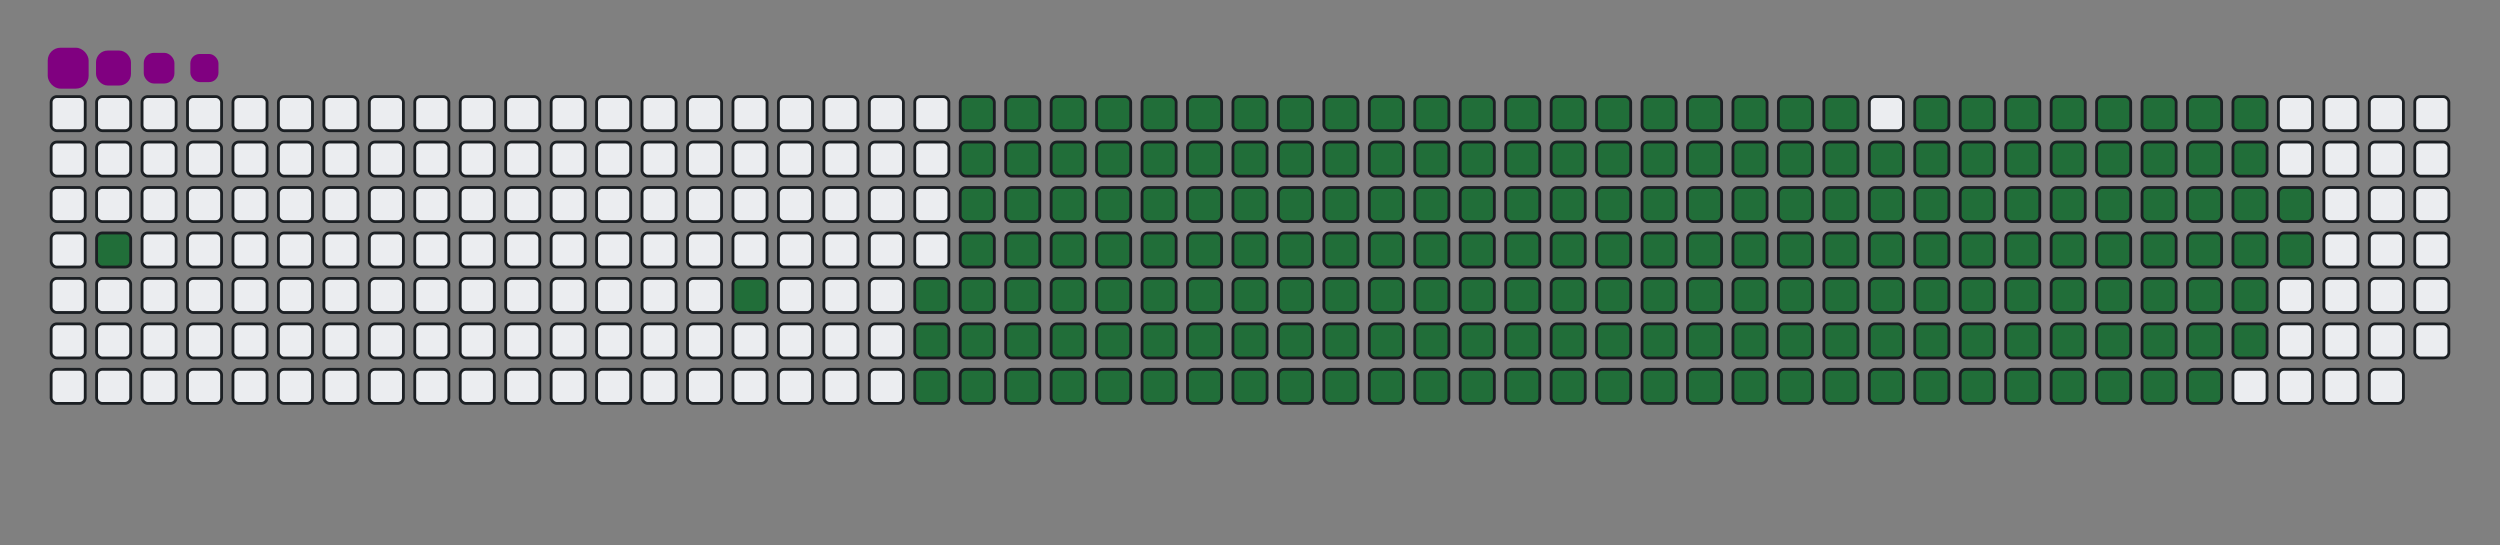 <svg viewBox="-16 -32 880 192" width="880" height="192" xmlns="http://www.w3.org/2000/svg"><rect x="-16" y="-32" width="880" height="192" fill="#808080" stroke="none"/><desc>Generated with https://github.com/Platane/snk</desc><style>@keyframes c0{1.77%{fill:#216e39}1.79%,to{fill:#ebedf0}}@keyframes c1{7.11%{fill:#216e39}7.13%,to{fill:#ebedf0}}@keyframes c2{8.53%{fill:#216e39}8.55%,to{fill:#ebedf0}}@keyframes c3{59.42%{fill:#216e39}59.44%,to{fill:#ebedf0}}@keyframes c4{59.78%{fill:#216e39}59.8%,to{fill:#ebedf0}}@keyframes c5{36.64%{fill:#216e39}36.66%,to{fill:#ebedf0}}@keyframes c6{37%{fill:#216e39}37.02%,to{fill:#ebedf0}}@keyframes c7{79.35%{fill:#216e39}79.37%,to{fill:#ebedf0}}@keyframes c8{79.71%{fill:#216e39}79.73%,to{fill:#ebedf0}}@keyframes c9{8.89%{fill:#216e39}8.91%,to{fill:#ebedf0}}@keyframes ca{59.06%{fill:#216e39}59.08%,to{fill:#ebedf0}}@keyframes cb{60.13%{fill:#216e39}60.15%,to{fill:#ebedf0}}@keyframes cc{36.29%{fill:#216e39}36.31%,to{fill:#ebedf0}}@keyframes cd{37.36%{fill:#216e39}37.38%,to{fill:#ebedf0}}@keyframes ce{78.99%{fill:#216e39}79.01%,to{fill:#ebedf0}}@keyframes cf{80.06%{fill:#216e39}80.08%,to{fill:#ebedf0}}@keyframes cg{9.24%{fill:#216e39}9.26%,to{fill:#ebedf0}}@keyframes ch{58.71%{fill:#216e39}58.73%,to{fill:#ebedf0}}@keyframes ci{60.49%{fill:#216e39}60.51%,to{fill:#ebedf0}}@keyframes cj{35.93%{fill:#216e39}35.95%,to{fill:#ebedf0}}@keyframes ck{37.71%{fill:#216e39}37.73%,to{fill:#ebedf0}}@keyframes cl{78.64%{fill:#216e39}78.66%,to{fill:#ebedf0}}@keyframes cm{80.42%{fill:#216e39}80.44%,to{fill:#ebedf0}}@keyframes cn{9.6%{fill:#216e39}9.62%,to{fill:#ebedf0}}@keyframes co{58.35%{fill:#216e39}58.37%,to{fill:#ebedf0}}@keyframes cp{60.84%{fill:#216e39}60.86%,to{fill:#ebedf0}}@keyframes cq{35.58%{fill:#216e39}35.6%,to{fill:#ebedf0}}@keyframes cr{38.07%{fill:#216e39}38.09%,to{fill:#ebedf0}}@keyframes cs{78.28%{fill:#216e39}78.3%,to{fill:#ebedf0}}@keyframes ct{80.77%{fill:#216e39}80.79%,to{fill:#ebedf0}}@keyframes cu{9.95%{fill:#216e39}9.97%,to{fill:#ebedf0}}@keyframes cv{58%{fill:#216e39}58.02%,to{fill:#ebedf0}}@keyframes cw{61.2%{fill:#216e39}61.22%,to{fill:#ebedf0}}@keyframes cx{35.22%{fill:#216e39}35.24%,to{fill:#ebedf0}}@keyframes cy{38.42%{fill:#216e39}38.44%,to{fill:#ebedf0}}@keyframes cz{77.93%{fill:#216e39}77.95%,to{fill:#ebedf0}}@keyframes c10{81.13%{fill:#216e39}81.15%,to{fill:#ebedf0}}@keyframes c11{10.31%{fill:#216e39}10.33%,to{fill:#ebedf0}}@keyframes c12{57.64%{fill:#216e39}57.66%,to{fill:#ebedf0}}@keyframes c13{61.56%{fill:#216e39}61.58%,to{fill:#ebedf0}}@keyframes c14{34.87%{fill:#216e39}34.89%,to{fill:#ebedf0}}@keyframes c15{38.78%{fill:#216e39}38.8%,to{fill:#ebedf0}}@keyframes c16{77.57%{fill:#216e39}77.59%,to{fill:#ebedf0}}@keyframes c17{81.48%{fill:#216e39}81.5%,to{fill:#ebedf0}}@keyframes c18{10.67%{fill:#216e39}10.69%,to{fill:#ebedf0}}@keyframes c19{57.29%{fill:#216e39}57.31%,to{fill:#ebedf0}}@keyframes c1a{61.91%{fill:#216e39}61.93%,to{fill:#ebedf0}}@keyframes c1b{34.51%{fill:#216e39}34.53%,to{fill:#ebedf0}}@keyframes c1c{39.14%{fill:#216e39}39.16%,to{fill:#ebedf0}}@keyframes c1d{77.21%{fill:#216e39}77.23%,to{fill:#ebedf0}}@keyframes c1e{81.84%{fill:#216e39}81.86%,to{fill:#ebedf0}}@keyframes c1f{11.02%{fill:#216e39}11.04%,to{fill:#ebedf0}}@keyframes c1g{56.93%{fill:#216e39}56.95%,to{fill:#ebedf0}}@keyframes c1h{62.27%{fill:#216e39}62.29%,to{fill:#ebedf0}}@keyframes c1i{34.15%{fill:#216e39}34.17%,to{fill:#ebedf0}}@keyframes c1j{39.49%{fill:#216e39}39.51%,to{fill:#ebedf0}}@keyframes c1k{76.86%{fill:#216e39}76.88%,to{fill:#ebedf0}}@keyframes c1l{82.2%{fill:#216e39}82.22%,to{fill:#ebedf0}}@keyframes c1m{11.38%{fill:#216e39}11.4%,to{fill:#ebedf0}}@keyframes c1n{56.57%{fill:#216e39}56.59%,to{fill:#ebedf0}}@keyframes c1o{62.62%{fill:#216e39}62.64%,to{fill:#ebedf0}}@keyframes c1p{33.8%{fill:#216e39}33.82%,to{fill:#ebedf0}}@keyframes c1q{39.85%{fill:#216e39}39.87%,to{fill:#ebedf0}}@keyframes c1r{76.5%{fill:#216e39}76.52%,to{fill:#ebedf0}}@keyframes c1s{82.55%{fill:#216e39}82.57%,to{fill:#ebedf0}}@keyframes c1t{11.73%{fill:#216e39}11.75%,to{fill:#ebedf0}}@keyframes c1u{56.22%{fill:#216e39}56.24%,to{fill:#ebedf0}}@keyframes c1v{62.98%{fill:#216e39}63%,to{fill:#ebedf0}}@keyframes c1w{33.44%{fill:#216e39}33.46%,to{fill:#ebedf0}}@keyframes c1x{40.2%{fill:#216e39}40.22%,to{fill:#ebedf0}}@keyframes c1y{76.15%{fill:#216e39}76.17%,to{fill:#ebedf0}}@keyframes c1z{82.91%{fill:#216e39}82.93%,to{fill:#ebedf0}}@keyframes c20{12.09%{fill:#216e39}12.11%,to{fill:#ebedf0}}@keyframes c21{55.86%{fill:#216e39}55.88%,to{fill:#ebedf0}}@keyframes c22{63.34%{fill:#216e39}63.36%,to{fill:#ebedf0}}@keyframes c23{33.09%{fill:#216e39}33.11%,to{fill:#ebedf0}}@keyframes c24{40.56%{fill:#216e39}40.58%,to{fill:#ebedf0}}@keyframes c25{75.79%{fill:#216e39}75.81%,to{fill:#ebedf0}}@keyframes c26{83.26%{fill:#216e39}83.28%,to{fill:#ebedf0}}@keyframes c27{12.45%{fill:#216e39}12.47%,to{fill:#ebedf0}}@keyframes c28{55.51%{fill:#216e39}55.53%,to{fill:#ebedf0}}@keyframes c29{63.69%{fill:#216e39}63.71%,to{fill:#ebedf0}}@keyframes c2a{32.73%{fill:#216e39}32.75%,to{fill:#ebedf0}}@keyframes c2b{40.92%{fill:#216e39}40.94%,to{fill:#ebedf0}}@keyframes c2c{75.43%{fill:#216e39}75.45%,to{fill:#ebedf0}}@keyframes c2d{83.62%{fill:#216e39}83.64%,to{fill:#ebedf0}}@keyframes c2e{12.8%{fill:#216e39}12.82%,to{fill:#ebedf0}}@keyframes c2f{55.15%{fill:#216e39}55.17%,to{fill:#ebedf0}}@keyframes c2g{64.05%{fill:#216e39}64.07%,to{fill:#ebedf0}}@keyframes c2h{32.37%{fill:#216e39}32.39%,to{fill:#ebedf0}}@keyframes c2i{41.27%{fill:#216e39}41.29%,to{fill:#ebedf0}}@keyframes c2j{75.08%{fill:#216e39}75.1%,to{fill:#ebedf0}}@keyframes c2k{83.98%{fill:#216e39}84%,to{fill:#ebedf0}}@keyframes c2l{13.16%{fill:#216e39}13.18%,to{fill:#ebedf0}}@keyframes c2m{54.79%{fill:#216e39}54.81%,to{fill:#ebedf0}}@keyframes c2n{64.4%{fill:#216e39}64.42%,to{fill:#ebedf0}}@keyframes c2o{32.02%{fill:#216e39}32.04%,to{fill:#ebedf0}}@keyframes c2p{41.63%{fill:#216e39}41.65%,to{fill:#ebedf0}}@keyframes c2q{74.72%{fill:#216e39}74.74%,to{fill:#ebedf0}}@keyframes c2r{84.33%{fill:#216e39}84.35%,to{fill:#ebedf0}}@keyframes c2s{13.51%{fill:#216e39}13.53%,to{fill:#ebedf0}}@keyframes c2t{54.44%{fill:#216e39}54.46%,to{fill:#ebedf0}}@keyframes c2u{64.76%{fill:#216e39}64.78%,to{fill:#ebedf0}}@keyframes c2v{31.66%{fill:#216e39}31.68%,to{fill:#ebedf0}}@keyframes c2w{41.98%{fill:#216e39}42%,to{fill:#ebedf0}}@keyframes c2x{74.37%{fill:#216e39}74.39%,to{fill:#ebedf0}}@keyframes c2y{84.69%{fill:#216e39}84.71%,to{fill:#ebedf0}}@keyframes c2z{13.87%{fill:#216e39}13.89%,to{fill:#ebedf0}}@keyframes c30{54.08%{fill:#216e39}54.1%,to{fill:#ebedf0}}@keyframes c31{65.11%{fill:#216e39}65.13%,to{fill:#ebedf0}}@keyframes c32{31.31%{fill:#216e39}31.33%,to{fill:#ebedf0}}@keyframes c33{42.34%{fill:#216e39}42.36%,to{fill:#ebedf0}}@keyframes c34{74.01%{fill:#216e39}74.03%,to{fill:#ebedf0}}@keyframes c35{85.04%{fill:#216e39}85.06%,to{fill:#ebedf0}}@keyframes c36{14.22%{fill:#216e39}14.24%,to{fill:#ebedf0}}@keyframes c37{53.73%{fill:#216e39}53.75%,to{fill:#ebedf0}}@keyframes c38{65.47%{fill:#216e39}65.49%,to{fill:#ebedf0}}@keyframes c39{30.95%{fill:#216e39}30.97%,to{fill:#ebedf0}}@keyframes c3a{42.69%{fill:#216e39}42.71%,to{fill:#ebedf0}}@keyframes c3b{73.66%{fill:#216e39}73.68%,to{fill:#ebedf0}}@keyframes c3c{85.4%{fill:#216e39}85.42%,to{fill:#ebedf0}}@keyframes c3d{14.58%{fill:#216e39}14.6%,to{fill:#ebedf0}}@keyframes c3e{53.37%{fill:#216e39}53.39%,to{fill:#ebedf0}}@keyframes c3f{65.83%{fill:#216e39}65.85%,to{fill:#ebedf0}}@keyframes c3g{30.59%{fill:#216e39}30.61%,to{fill:#ebedf0}}@keyframes c3h{43.05%{fill:#216e39}43.07%,to{fill:#ebedf0}}@keyframes c3i{73.3%{fill:#216e39}73.32%,to{fill:#ebedf0}}@keyframes c3j{72.94%{fill:#216e39}72.96%,to{fill:#ebedf0}}@keyframes c3k{14.94%{fill:#216e39}14.96%,to{fill:#ebedf0}}@keyframes c3l{53.01%{fill:#216e39}53.03%,to{fill:#ebedf0}}@keyframes c3m{66.18%{fill:#216e39}66.2%,to{fill:#ebedf0}}@keyframes c3n{30.24%{fill:#216e39}30.26%,to{fill:#ebedf0}}@keyframes c3o{43.41%{fill:#216e39}43.43%,to{fill:#ebedf0}}@keyframes c3p{43.76%{fill:#216e39}43.78%,to{fill:#ebedf0}}@keyframes c3q{72.59%{fill:#216e39}72.61%,to{fill:#ebedf0}}@keyframes c3r{15.29%{fill:#216e39}15.31%,to{fill:#ebedf0}}@keyframes c3s{52.66%{fill:#216e39}52.68%,to{fill:#ebedf0}}@keyframes c3t{66.54%{fill:#216e39}66.56%,to{fill:#ebedf0}}@keyframes c3u{29.88%{fill:#216e39}29.9%,to{fill:#ebedf0}}@keyframes c3v{29.53%{fill:#216e39}29.55%,to{fill:#ebedf0}}@keyframes c3w{44.12%{fill:#216e39}44.14%,to{fill:#ebedf0}}@keyframes c3x{44.47%{fill:#216e39}44.49%,to{fill:#ebedf0}}@keyframes c3y{15.65%{fill:#216e39}15.67%,to{fill:#ebedf0}}@keyframes c3z{52.3%{fill:#216e39}52.32%,to{fill:#ebedf0}}@keyframes c40{66.89%{fill:#216e39}66.91%,to{fill:#ebedf0}}@keyframes c41{29.17%{fill:#216e39}29.19%,to{fill:#ebedf0}}@keyframes c42{28.82%{fill:#216e39}28.84%,to{fill:#ebedf0}}@keyframes c43{44.83%{fill:#216e39}44.85%,to{fill:#ebedf0}}@keyframes c44{16%{fill:#216e39}16.02%,to{fill:#ebedf0}}@keyframes c45{51.95%{fill:#216e39}51.97%,to{fill:#ebedf0}}@keyframes c46{67.25%{fill:#216e39}67.27%,to{fill:#ebedf0}}@keyframes c47{23.48%{fill:#216e39}23.5%,to{fill:#ebedf0}}@keyframes c48{23.83%{fill:#216e39}23.85%,to{fill:#ebedf0}}@keyframes c49{28.46%{fill:#216e39}28.48%,to{fill:#ebedf0}}@keyframes c4a{45.19%{fill:#216e39}45.21%,to{fill:#ebedf0}}@keyframes c4b{16.36%{fill:#216e39}16.38%,to{fill:#ebedf0}}@keyframes c4c{51.59%{fill:#216e39}51.61%,to{fill:#ebedf0}}@keyframes c4d{67.61%{fill:#216e39}67.63%,to{fill:#ebedf0}}@keyframes c4e{23.12%{fill:#216e39}23.14%,to{fill:#ebedf0}}@keyframes c4f{24.19%{fill:#216e39}24.21%,to{fill:#ebedf0}}@keyframes c4g{28.1%{fill:#216e39}28.12%,to{fill:#ebedf0}}@keyframes c4h{45.54%{fill:#216e39}45.56%,to{fill:#ebedf0}}@keyframes c4i{16.72%{fill:#216e39}16.74%,to{fill:#ebedf0}}@keyframes c4j{51.24%{fill:#216e39}51.26%,to{fill:#ebedf0}}@keyframes c4k{67.96%{fill:#216e39}67.98%,to{fill:#ebedf0}}@keyframes c4l{22.77%{fill:#216e39}22.79%,to{fill:#ebedf0}}@keyframes c4m{24.55%{fill:#216e39}24.57%,to{fill:#ebedf0}}@keyframes c4n{27.75%{fill:#216e39}27.77%,to{fill:#ebedf0}}@keyframes c4o{45.9%{fill:#216e39}45.92%,to{fill:#ebedf0}}@keyframes c4p{17.07%{fill:#216e39}17.09%,to{fill:#ebedf0}}@keyframes c4q{50.88%{fill:#216e39}50.9%,to{fill:#ebedf0}}@keyframes c4r{68.32%{fill:#216e39}68.34%,to{fill:#ebedf0}}@keyframes c4s{22.41%{fill:#216e39}22.43%,to{fill:#ebedf0}}@keyframes c4t{24.9%{fill:#216e39}24.92%,to{fill:#ebedf0}}@keyframes c4u{27.39%{fill:#216e39}27.41%,to{fill:#ebedf0}}@keyframes c4v{46.25%{fill:#216e39}46.27%,to{fill:#ebedf0}}@keyframes c4w{17.43%{fill:#216e39}17.45%,to{fill:#ebedf0}}@keyframes c4x{50.52%{fill:#216e39}50.54%,to{fill:#ebedf0}}@keyframes c4y{68.67%{fill:#216e39}68.69%,to{fill:#ebedf0}}@keyframes c4z{22.05%{fill:#216e39}22.07%,to{fill:#ebedf0}}@keyframes c50{25.26%{fill:#216e39}25.28%,to{fill:#ebedf0}}@keyframes c51{27.04%{fill:#216e39}27.06%,to{fill:#ebedf0}}@keyframes c52{46.61%{fill:#216e39}46.63%,to{fill:#ebedf0}}@keyframes c53{17.78%{fill:#216e39}17.8%,to{fill:#ebedf0}}@keyframes c54{50.17%{fill:#216e39}50.19%,to{fill:#ebedf0}}@keyframes c55{69.03%{fill:#216e39}69.05%,to{fill:#ebedf0}}@keyframes c56{21.7%{fill:#216e39}21.72%,to{fill:#ebedf0}}@keyframes c57{25.61%{fill:#216e39}25.63%,to{fill:#ebedf0}}@keyframes c58{26.68%{fill:#216e39}26.7%,to{fill:#ebedf0}}@keyframes c59{46.97%{fill:#216e39}46.99%,to{fill:#ebedf0}}@keyframes c5a{18.14%{fill:#216e39}18.16%,to{fill:#ebedf0}}@keyframes c5b{49.81%{fill:#216e39}49.83%,to{fill:#ebedf0}}@keyframes c5c{49.46%{fill:#216e39}49.48%,to{fill:#ebedf0}}@keyframes c5d{21.34%{fill:#216e39}21.36%,to{fill:#ebedf0}}@keyframes c5e{25.97%{fill:#216e39}25.99%,to{fill:#ebedf0}}@keyframes c5f{26.32%{fill:#216e39}26.34%,to{fill:#ebedf0}}@keyframes c5g{47.32%{fill:#216e39}47.34%,to{fill:#ebedf0}}@keyframes c5h{18.5%{fill:#216e39}18.52%,to{fill:#ebedf0}}@keyframes c5i{48.03%{fill:#216e39}48.05%,to{fill:#ebedf0}}@keyframes c5j{49.1%{fill:#216e39}49.12%,to{fill:#ebedf0}}@keyframes c5k{20.99%{fill:#216e39}21.01%,to{fill:#ebedf0}}@keyframes c5l{20.63%{fill:#216e39}20.65%,to{fill:#ebedf0}}@keyframes c5m{20.27%{fill:#216e39}20.29%,to{fill:#ebedf0}}@keyframes c5n{19.21%{fill:#216e39}19.23%,to{fill:#ebedf0}}@keyframes c5o{18.85%{fill:#216e39}18.87%,to{fill:#ebedf0}}@keyframes c5p{48.39%{fill:#216e39}48.41%,to{fill:#ebedf0}}@keyframes c5q{19.92%{fill:#216e39}19.94%,to{fill:#ebedf0}}@keyframes c5r{19.56%{fill:#216e39}19.58%,to{fill:#ebedf0}}@keyframes u0{1.77%,1.79%,7.11%{transform:scale(0,1)}7.13%,8.53%,8.55%,8.89%{transform:scale(.01,1)}8.91%,9.24%,9.26%,9.6%{transform:scale(.02,1)}10.31%,9.62%,9.95%,9.97%{transform:scale(.03,1)}10.33%,10.67%,10.69%,11.02%{transform:scale(.04,1)}11.04%,11.38%,11.4%,11.73%{transform:scale(.05,1)}11.75%,12.09%,12.11%,12.45%{transform:scale(.06,1)}12.47%,12.8%,12.82%,13.16%{transform:scale(.07,1)}13.18%,13.51%,13.53%,13.87%{transform:scale(.08,1)}13.89%,14.22%,14.24%,14.58%{transform:scale(.09,1)}14.6%,14.94%,14.96%,15.29%{transform:scale(.1,1)}15.31%,15.65%,15.67%,16%{transform:scale(.11,1)}16.02%,16.36%,16.38%,16.72%{transform:scale(.12,1)}16.74%,17.07%,17.09%,17.43%,17.45%,17.78%{transform:scale(.13,1)}17.8%,18.14%,18.16%,18.5%{transform:scale(.14,1)}18.52%,18.85%,18.87%,19.21%{transform:scale(.15,1)}19.23%,19.56%,19.58%,19.92%{transform:scale(.16,1)}19.94%,20.27%,20.29%,20.63%{transform:scale(.17,1)}20.65%,20.99%,21.01%,21.34%{transform:scale(.18,1)}21.36%,21.7%,21.72%,22.05%{transform:scale(.19,1)}22.07%,22.41%,22.43%,22.77%{transform:scale(.2,1)}22.79%,23.12%,23.14%,23.48%{transform:scale(.21,1)}23.5%,23.83%,23.85%,24.19%{transform:scale(.22,1)}24.21%,24.55%,24.57%,24.9%{transform:scale(.23,1)}24.92%,25.26%,25.28%,25.61%{transform:scale(.24,1)}25.63%,25.97%,25.99%,26.32%,26.34%,26.68%{transform:scale(.25,1)}26.7%,27.04%,27.06%,27.39%{transform:scale(.26,1)}27.41%,27.75%,27.77%,28.1%{transform:scale(.27,1)}28.12%,28.46%,28.48%,28.82%{transform:scale(.28,1)}28.84%,29.17%,29.19%,29.53%{transform:scale(.29,1)}29.55%,29.88%,29.9%,30.24%{transform:scale(.3,1)}30.26%,30.59%,30.61%,30.95%{transform:scale(.31,1)}30.97%,31.31%,31.33%,31.66%{transform:scale(.32,1)}31.68%,32.02%,32.04%,32.37%{transform:scale(.33,1)}32.39%,32.73%,32.75%,33.09%{transform:scale(.34,1)}33.11%,33.44%,33.46%,33.8%{transform:scale(.35,1)}33.82%,34.15%,34.17%,34.51%{transform:scale(.36,1)}34.53%,34.87%,34.89%,35.22%{transform:scale(.37,1)}35.24%,35.58%,35.6%,35.93%,35.95%,36.29%{transform:scale(.38,1)}36.31%,36.64%,36.66%,37%{transform:scale(.39,1)}37.02%,37.36%,37.38%,37.71%{transform:scale(.4,1)}37.73%,38.07%,38.09%,38.42%{transform:scale(.41,1)}38.44%,38.78%,38.8%,39.14%{transform:scale(.42,1)}39.16%,39.49%,39.51%,39.85%{transform:scale(.43,1)}39.87%,40.2%,40.22%,40.56%{transform:scale(.44,1)}40.58%,40.92%,40.94%,41.27%{transform:scale(.45,1)}41.29%,41.63%,41.65%,41.98%{transform:scale(.46,1)}42%,42.34%,42.36%,42.69%{transform:scale(.47,1)}42.71%,43.05%,43.07%,43.41%{transform:scale(.48,1)}43.43%,43.76%,43.78%,44.12%{transform:scale(.49,1)}44.14%,44.47%,44.49%,44.83%,44.85%,45.19%{transform:scale(.5,1)}45.21%,45.54%,45.56%,45.9%{transform:scale(.51,1)}45.92%,46.25%,46.27%,46.61%{transform:scale(.52,1)}46.63%,46.97%,46.99%,47.32%{transform:scale(.53,1)}47.34%,48.03%,48.05%,48.39%{transform:scale(.54,1)}48.41%,49.1%,49.12%,49.46%{transform:scale(.55,1)}49.48%,49.81%,49.83%,50.17%{transform:scale(.56,1)}50.19%,50.52%,50.54%,50.88%{transform:scale(.57,1)}50.9%,51.24%,51.26%,51.59%{transform:scale(.58,1)}51.61%,51.95%,51.97%,52.3%{transform:scale(.59,1)}52.32%,52.66%,52.68%,53.01%{transform:scale(.6,1)}53.03%,53.37%,53.39%,53.73%{transform:scale(.61,1)}53.75%,54.08%,54.1%,54.44%{transform:scale(.62,1)}54.46%,54.79%,54.81%,55.15%,55.17%,55.51%{transform:scale(.63,1)}55.53%,55.86%,55.88%,56.22%{transform:scale(.64,1)}56.24%,56.57%,56.59%,56.93%{transform:scale(.65,1)}56.95%,57.29%,57.31%,57.64%{transform:scale(.66,1)}57.66%,58%,58.02%,58.35%{transform:scale(.67,1)}58.37%,58.71%,58.73%,59.06%{transform:scale(.68,1)}59.08%,59.42%,59.44%,59.78%{transform:scale(.69,1)}59.8%,60.13%,60.15%,60.49%{transform:scale(.7,1)}60.51%,60.84%,60.86%,61.2%{transform:scale(.71,1)}61.22%,61.56%,61.58%,61.91%{transform:scale(.72,1)}61.93%,62.27%,62.29%,62.62%{transform:scale(.73,1)}62.64%,62.98%,63%,63.34%{transform:scale(.74,1)}63.36%,63.69%,63.71%,64.05%,64.07%,64.4%{transform:scale(.75,1)}64.42%,64.76%,64.78%,65.11%{transform:scale(.76,1)}65.13%,65.47%,65.49%,65.83%{transform:scale(.77,1)}65.85%,66.18%,66.2%,66.54%{transform:scale(.78,1)}66.56%,66.89%,66.91%,67.25%{transform:scale(.79,1)}67.27%,67.61%,67.63%,67.96%{transform:scale(.8,1)}67.98%,68.32%,68.34%,68.67%{transform:scale(.81,1)}68.69%,69.03%,69.05%,72.59%{transform:scale(.82,1)}72.61%,72.94%,72.96%,73.3%{transform:scale(.83,1)}73.32%,73.66%,73.68%,74.01%{transform:scale(.84,1)}74.03%,74.37%,74.39%,74.72%{transform:scale(.85,1)}74.74%,75.08%,75.1%,75.43%{transform:scale(.86,1)}75.45%,75.79%,75.81%,76.15%{transform:scale(.87,1)}76.17%,76.5%,76.52%,76.86%,76.88%,77.21%{transform:scale(.88,1)}77.23%,77.57%,77.59%,77.93%{transform:scale(.89,1)}77.95%,78.28%,78.3%,78.64%{transform:scale(.9,1)}78.66%,78.99%,79.01%,79.35%{transform:scale(.91,1)}79.37%,79.71%,79.73%,80.06%{transform:scale(.92,1)}80.08%,80.42%,80.44%,80.77%{transform:scale(.93,1)}80.79%,81.13%,81.15%,81.48%{transform:scale(.94,1)}81.5%,81.84%,81.86%,82.2%{transform:scale(.95,1)}82.22%,82.55%,82.57%,82.91%{transform:scale(.96,1)}82.93%,83.26%,83.28%,83.62%{transform:scale(.97,1)}83.64%,83.98%,84%,84.33%{transform:scale(.98,1)}84.35%,84.69%,84.71%,85.04%{transform:scale(.99,1)}85.06%,85.4%,85.42%,to{transform:scale(1,1)}}@keyframes s0{0%,99.64%{transform:translate(0,-16px)}.36%{transform:translate(0,0)}.71%{transform:translate(16px,0)}1.78%{transform:translate(16px,48px)}6.76%{transform:translate(240px,48px)}7.12%{transform:translate(240px,64px)}18.86%{transform:translate(768px,64px)}19.22%{transform:translate(768px,48px)}19.57%{transform:translate(784px,48px)}19.93%{transform:translate(784px,32px)}20.28%{transform:translate(768px,32px)}21%{transform:translate(768px,0)}23.49%{transform:translate(656px,0)}23.84%{transform:translate(656px,16px)}25.98%{transform:translate(752px,16px)}26.33%{transform:translate(752px,32px)}28.83%{transform:translate(640px,32px)}29.18%{transform:translate(640px,16px)}29.54%{transform:translate(624px,16px)}29.89%{transform:translate(624px,0)}36.65%{transform:translate(320px,0)}37.01%{transform:translate(320px,16px)}43.42%{transform:translate(608px,16px)}43.77%{transform:translate(608px,32px)}44.13%{transform:translate(624px,32px)}44.48%{transform:translate(624px,48px)}47.33%{transform:translate(752px,48px)}48.04%{transform:translate(752px,80px)}48.4%{transform:translate(768px,80px)}48.75%{transform:translate(768px,96px)}49.47%{transform:translate(736px,96px)}49.82%{transform:translate(736px,80px)}59.43%{transform:translate(304px,80px)}59.79%{transform:translate(304px,96px)}69.04%{transform:translate(720px,96px)}70.11%{transform:translate(720px,48px)}72.95%{transform:translate(592px,48px)}73.31%{transform:translate(592px,32px)}79.36%{transform:translate(320px,32px)}79.72%{transform:translate(320px,48px)}85.41%{transform:translate(576px,48px)}85.77%{transform:translate(576px,32px)}97.15%{transform:translate(64px,32px)}97.51%{transform:translate(64px,16px)}97.86%{transform:translate(48px,16px)}98.58%{transform:translate(48px,-16px)}}@keyframes s1{0%,99.64%{transform:translate(16px,-16px)}.36%{transform:translate(0,-16px)}.71%{transform:translate(0,0)}1.07%{transform:translate(16px,0)}2.14%{transform:translate(16px,48px)}7.12%{transform:translate(240px,48px)}7.47%{transform:translate(240px,64px)}19.22%{transform:translate(768px,64px)}19.57%{transform:translate(768px,48px)}19.93%{transform:translate(784px,48px)}20.28%{transform:translate(784px,32px)}20.64%{transform:translate(768px,32px)}21.35%{transform:translate(768px,0)}23.84%{transform:translate(656px,0)}24.2%{transform:translate(656px,16px)}26.33%{transform:translate(752px,16px)}26.69%{transform:translate(752px,32px)}29.18%{transform:translate(640px,32px)}29.54%{transform:translate(640px,16px)}29.89%{transform:translate(624px,16px)}30.25%{transform:translate(624px,0)}37.01%{transform:translate(320px,0)}37.37%{transform:translate(320px,16px)}43.77%{transform:translate(608px,16px)}44.13%{transform:translate(608px,32px)}44.48%{transform:translate(624px,32px)}44.84%{transform:translate(624px,48px)}47.69%{transform:translate(752px,48px)}48.4%{transform:translate(752px,80px)}48.75%{transform:translate(768px,80px)}49.11%{transform:translate(768px,96px)}49.82%{transform:translate(736px,96px)}50.18%{transform:translate(736px,80px)}59.79%{transform:translate(304px,80px)}60.14%{transform:translate(304px,96px)}69.4%{transform:translate(720px,96px)}70.46%{transform:translate(720px,48px)}73.31%{transform:translate(592px,48px)}73.67%{transform:translate(592px,32px)}79.72%{transform:translate(320px,32px)}80.07%{transform:translate(320px,48px)}85.77%{transform:translate(576px,48px)}86.12%{transform:translate(576px,32px)}97.51%{transform:translate(64px,32px)}97.86%{transform:translate(64px,16px)}98.22%{transform:translate(48px,16px)}98.93%{transform:translate(48px,-16px)}}@keyframes s2{0%,99.64%{transform:translate(32px,-16px)}.71%{transform:translate(0,-16px)}1.07%{transform:translate(0,0)}1.42%{transform:translate(16px,0)}2.49%{transform:translate(16px,48px)}7.47%{transform:translate(240px,48px)}7.83%{transform:translate(240px,64px)}19.57%{transform:translate(768px,64px)}19.93%{transform:translate(768px,48px)}20.28%{transform:translate(784px,48px)}20.64%{transform:translate(784px,32px)}21%{transform:translate(768px,32px)}21.71%{transform:translate(768px,0)}24.2%{transform:translate(656px,0)}24.56%{transform:translate(656px,16px)}26.69%{transform:translate(752px,16px)}27.05%{transform:translate(752px,32px)}29.54%{transform:translate(640px,32px)}29.89%{transform:translate(640px,16px)}30.25%{transform:translate(624px,16px)}30.6%{transform:translate(624px,0)}37.37%{transform:translate(320px,0)}37.72%{transform:translate(320px,16px)}44.13%{transform:translate(608px,16px)}44.48%{transform:translate(608px,32px)}44.84%{transform:translate(624px,32px)}45.2%{transform:translate(624px,48px)}48.04%{transform:translate(752px,48px)}48.75%{transform:translate(752px,80px)}49.11%{transform:translate(768px,80px)}49.47%{transform:translate(768px,96px)}50.18%{transform:translate(736px,96px)}50.53%{transform:translate(736px,80px)}60.14%{transform:translate(304px,80px)}60.5%{transform:translate(304px,96px)}69.75%{transform:translate(720px,96px)}70.82%{transform:translate(720px,48px)}73.67%{transform:translate(592px,48px)}74.02%{transform:translate(592px,32px)}80.07%{transform:translate(320px,32px)}80.43%{transform:translate(320px,48px)}86.12%{transform:translate(576px,48px)}86.48%{transform:translate(576px,32px)}97.86%{transform:translate(64px,32px)}98.22%{transform:translate(64px,16px)}98.58%{transform:translate(48px,16px)}99.29%{transform:translate(48px,-16px)}}@keyframes s3{0%,99.64%{transform:translate(48px,-16px)}1.07%{transform:translate(0,-16px)}1.42%{transform:translate(0,0)}1.78%{transform:translate(16px,0)}2.85%{transform:translate(16px,48px)}7.83%{transform:translate(240px,48px)}8.19%{transform:translate(240px,64px)}19.93%{transform:translate(768px,64px)}20.28%{transform:translate(768px,48px)}20.64%{transform:translate(784px,48px)}21%{transform:translate(784px,32px)}21.35%{transform:translate(768px,32px)}22.06%{transform:translate(768px,0)}24.56%{transform:translate(656px,0)}24.91%{transform:translate(656px,16px)}27.05%{transform:translate(752px,16px)}27.4%{transform:translate(752px,32px)}29.89%{transform:translate(640px,32px)}30.25%{transform:translate(640px,16px)}30.6%{transform:translate(624px,16px)}30.96%{transform:translate(624px,0)}37.72%{transform:translate(320px,0)}38.08%{transform:translate(320px,16px)}44.48%{transform:translate(608px,16px)}44.84%{transform:translate(608px,32px)}45.2%{transform:translate(624px,32px)}45.55%{transform:translate(624px,48px)}48.4%{transform:translate(752px,48px)}49.11%{transform:translate(752px,80px)}49.47%{transform:translate(768px,80px)}49.82%{transform:translate(768px,96px)}50.53%{transform:translate(736px,96px)}50.89%{transform:translate(736px,80px)}60.5%{transform:translate(304px,80px)}60.85%{transform:translate(304px,96px)}70.11%{transform:translate(720px,96px)}71.17%{transform:translate(720px,48px)}74.02%{transform:translate(592px,48px)}74.38%{transform:translate(592px,32px)}80.43%{transform:translate(320px,32px)}80.78%{transform:translate(320px,48px)}86.48%{transform:translate(576px,48px)}86.83%{transform:translate(576px,32px)}98.22%{transform:translate(64px,32px)}98.58%{transform:translate(64px,16px)}98.93%{transform:translate(48px,16px)}}:root{--cb:#1b1f230a;--cs:purple;--ce:#ebedf0;--c0:#ebedf0;--c1:#9be9a8;--c2:#40c463;--c3:#30a14e;--c4:#216e39}@media (prefers-color-scheme:dark){:root{--cb:#1b1f230a;--cs:purple;--ce:#161b22;--c1:#01311f;--c2:#034525;--c3:#0f6d31;--c4:#00c647}}.c{shape-rendering:geometricPrecision;fill:#ebedf0;stroke-width:1px;stroke:#1b1f230a;animation:none 28100ms linear infinite}.c.c0{fill:#216e39;animation-name:c0}.c.c1,.c.c2,.c.c3{fill:#216e39;animation-name:c1}.c.c2,.c.c3{animation-name:c2}.c.c3{animation-name:c3}.c.c4,.c.c5,.c.c6{fill:#216e39;animation-name:c4}.c.c5,.c.c6{animation-name:c5}.c.c6{animation-name:c6}.c.c7,.c.c8,.c.c9{fill:#216e39;animation-name:c7}.c.c8,.c.c9{animation-name:c8}.c.c9{animation-name:c9}.c.ca,.c.cb,.c.cc{fill:#216e39;animation-name:ca}.c.cb,.c.cc{animation-name:cb}.c.cc{animation-name:cc}.c.cd,.c.ce,.c.cf{fill:#216e39;animation-name:cd}.c.ce,.c.cf{animation-name:ce}.c.cf{animation-name:cf}.c.cg,.c.ch,.c.ci{fill:#216e39;animation-name:cg}.c.ch,.c.ci{animation-name:ch}.c.ci{animation-name:ci}.c.cj,.c.ck,.c.cl{fill:#216e39;animation-name:cj}.c.ck,.c.cl{animation-name:ck}.c.cl{animation-name:cl}.c.cm,.c.cn,.c.co{fill:#216e39;animation-name:cm}.c.cn,.c.co{animation-name:cn}.c.co{animation-name:co}.c.cp,.c.cq,.c.cr{fill:#216e39;animation-name:cp}.c.cq,.c.cr{animation-name:cq}.c.cr{animation-name:cr}.c.cs,.c.ct,.c.cu{fill:#216e39;animation-name:cs}.c.ct,.c.cu{animation-name:ct}.c.cu{animation-name:cu}.c.cv,.c.cw,.c.cx{fill:#216e39;animation-name:cv}.c.cw,.c.cx{animation-name:cw}.c.cx{animation-name:cx}.c.c10,.c.cy,.c.cz{fill:#216e39;animation-name:cy}.c.c10,.c.cz{animation-name:cz}.c.c10{animation-name:c10}.c.c11,.c.c12,.c.c13{fill:#216e39;animation-name:c11}.c.c12,.c.c13{animation-name:c12}.c.c13{animation-name:c13}.c.c14,.c.c15,.c.c16{fill:#216e39;animation-name:c14}.c.c15,.c.c16{animation-name:c15}.c.c16{animation-name:c16}.c.c17,.c.c18,.c.c19{fill:#216e39;animation-name:c17}.c.c18,.c.c19{animation-name:c18}.c.c19{animation-name:c19}.c.c1a,.c.c1b,.c.c1c{fill:#216e39;animation-name:c1a}.c.c1b,.c.c1c{animation-name:c1b}.c.c1c{animation-name:c1c}.c.c1d,.c.c1e,.c.c1f{fill:#216e39;animation-name:c1d}.c.c1e,.c.c1f{animation-name:c1e}.c.c1f{animation-name:c1f}.c.c1g,.c.c1h,.c.c1i{fill:#216e39;animation-name:c1g}.c.c1h,.c.c1i{animation-name:c1h}.c.c1i{animation-name:c1i}.c.c1j,.c.c1k,.c.c1l{fill:#216e39;animation-name:c1j}.c.c1k,.c.c1l{animation-name:c1k}.c.c1l{animation-name:c1l}.c.c1m,.c.c1n,.c.c1o{fill:#216e39;animation-name:c1m}.c.c1n,.c.c1o{animation-name:c1n}.c.c1o{animation-name:c1o}.c.c1p,.c.c1q,.c.c1r{fill:#216e39;animation-name:c1p}.c.c1q,.c.c1r{animation-name:c1q}.c.c1r{animation-name:c1r}.c.c1s,.c.c1t,.c.c1u{fill:#216e39;animation-name:c1s}.c.c1t,.c.c1u{animation-name:c1t}.c.c1u{animation-name:c1u}.c.c1v,.c.c1w,.c.c1x{fill:#216e39;animation-name:c1v}.c.c1w,.c.c1x{animation-name:c1w}.c.c1x{animation-name:c1x}.c.c1y,.c.c1z,.c.c20{fill:#216e39;animation-name:c1y}.c.c1z,.c.c20{animation-name:c1z}.c.c20{animation-name:c20}.c.c21,.c.c22,.c.c23{fill:#216e39;animation-name:c21}.c.c22,.c.c23{animation-name:c22}.c.c23{animation-name:c23}.c.c24,.c.c25,.c.c26{fill:#216e39;animation-name:c24}.c.c25,.c.c26{animation-name:c25}.c.c26{animation-name:c26}.c.c27,.c.c28,.c.c29{fill:#216e39;animation-name:c27}.c.c28,.c.c29{animation-name:c28}.c.c29{animation-name:c29}.c.c2a,.c.c2b,.c.c2c{fill:#216e39;animation-name:c2a}.c.c2b,.c.c2c{animation-name:c2b}.c.c2c{animation-name:c2c}.c.c2d,.c.c2e,.c.c2f{fill:#216e39;animation-name:c2d}.c.c2e,.c.c2f{animation-name:c2e}.c.c2f{animation-name:c2f}.c.c2g,.c.c2h,.c.c2i{fill:#216e39;animation-name:c2g}.c.c2h,.c.c2i{animation-name:c2h}.c.c2i{animation-name:c2i}.c.c2j,.c.c2k,.c.c2l{fill:#216e39;animation-name:c2j}.c.c2k,.c.c2l{animation-name:c2k}.c.c2l{animation-name:c2l}.c.c2m,.c.c2n,.c.c2o{fill:#216e39;animation-name:c2m}.c.c2n,.c.c2o{animation-name:c2n}.c.c2o{animation-name:c2o}.c.c2p,.c.c2q,.c.c2r{fill:#216e39;animation-name:c2p}.c.c2q,.c.c2r{animation-name:c2q}.c.c2r{animation-name:c2r}.c.c2s,.c.c2t,.c.c2u{fill:#216e39;animation-name:c2s}.c.c2t,.c.c2u{animation-name:c2t}.c.c2u{animation-name:c2u}.c.c2v,.c.c2w,.c.c2x{fill:#216e39;animation-name:c2v}.c.c2w,.c.c2x{animation-name:c2w}.c.c2x{animation-name:c2x}.c.c2y,.c.c2z,.c.c30{fill:#216e39;animation-name:c2y}.c.c2z,.c.c30{animation-name:c2z}.c.c30{animation-name:c30}.c.c31,.c.c32,.c.c33{fill:#216e39;animation-name:c31}.c.c32,.c.c33{animation-name:c32}.c.c33{animation-name:c33}.c.c34,.c.c35,.c.c36{fill:#216e39;animation-name:c34}.c.c35,.c.c36{animation-name:c35}.c.c36{animation-name:c36}.c.c37,.c.c38,.c.c39{fill:#216e39;animation-name:c37}.c.c38,.c.c39{animation-name:c38}.c.c39{animation-name:c39}.c.c3a,.c.c3b,.c.c3c{fill:#216e39;animation-name:c3a}.c.c3b,.c.c3c{animation-name:c3b}.c.c3c{animation-name:c3c}.c.c3d,.c.c3e,.c.c3f{fill:#216e39;animation-name:c3d}.c.c3e,.c.c3f{animation-name:c3e}.c.c3f{animation-name:c3f}.c.c3g,.c.c3h,.c.c3i{fill:#216e39;animation-name:c3g}.c.c3h,.c.c3i{animation-name:c3h}.c.c3i{animation-name:c3i}.c.c3j,.c.c3k,.c.c3l{fill:#216e39;animation-name:c3j}.c.c3k,.c.c3l{animation-name:c3k}.c.c3l{animation-name:c3l}.c.c3m,.c.c3n,.c.c3o{fill:#216e39;animation-name:c3m}.c.c3n,.c.c3o{animation-name:c3n}.c.c3o{animation-name:c3o}.c.c3p,.c.c3q,.c.c3r{fill:#216e39;animation-name:c3p}.c.c3q,.c.c3r{animation-name:c3q}.c.c3r{animation-name:c3r}.c.c3s,.c.c3t,.c.c3u{fill:#216e39;animation-name:c3s}.c.c3t,.c.c3u{animation-name:c3t}.c.c3u{animation-name:c3u}.c.c3v,.c.c3w,.c.c3x{fill:#216e39;animation-name:c3v}.c.c3w,.c.c3x{animation-name:c3w}.c.c3x{animation-name:c3x}.c.c3y,.c.c3z,.c.c40{fill:#216e39;animation-name:c3y}.c.c3z,.c.c40{animation-name:c3z}.c.c40{animation-name:c40}.c.c41,.c.c42,.c.c43{fill:#216e39;animation-name:c41}.c.c42,.c.c43{animation-name:c42}.c.c43{animation-name:c43}.c.c44,.c.c45,.c.c46{fill:#216e39;animation-name:c44}.c.c45,.c.c46{animation-name:c45}.c.c46{animation-name:c46}.c.c47,.c.c48,.c.c49{fill:#216e39;animation-name:c47}.c.c48,.c.c49{animation-name:c48}.c.c49{animation-name:c49}.c.c4a,.c.c4b,.c.c4c{fill:#216e39;animation-name:c4a}.c.c4b,.c.c4c{animation-name:c4b}.c.c4c{animation-name:c4c}.c.c4d,.c.c4e,.c.c4f{fill:#216e39;animation-name:c4d}.c.c4e,.c.c4f{animation-name:c4e}.c.c4f{animation-name:c4f}.c.c4g,.c.c4h,.c.c4i{fill:#216e39;animation-name:c4g}.c.c4h,.c.c4i{animation-name:c4h}.c.c4i{animation-name:c4i}.c.c4j,.c.c4k,.c.c4l{fill:#216e39;animation-name:c4j}.c.c4k,.c.c4l{animation-name:c4k}.c.c4l{animation-name:c4l}.c.c4m,.c.c4n,.c.c4o{fill:#216e39;animation-name:c4m}.c.c4n,.c.c4o{animation-name:c4n}.c.c4o{animation-name:c4o}.c.c4p,.c.c4q,.c.c4r{fill:#216e39;animation-name:c4p}.c.c4q,.c.c4r{animation-name:c4q}.c.c4r{animation-name:c4r}.c.c4s,.c.c4t,.c.c4u{fill:#216e39;animation-name:c4s}.c.c4t,.c.c4u{animation-name:c4t}.c.c4u{animation-name:c4u}.c.c4v,.c.c4w,.c.c4x{fill:#216e39;animation-name:c4v}.c.c4w,.c.c4x{animation-name:c4w}.c.c4x{animation-name:c4x}.c.c4y,.c.c4z,.c.c50{fill:#216e39;animation-name:c4y}.c.c4z,.c.c50{animation-name:c4z}.c.c50{animation-name:c50}.c.c51,.c.c52,.c.c53{fill:#216e39;animation-name:c51}.c.c52,.c.c53{animation-name:c52}.c.c53{animation-name:c53}.c.c54,.c.c55,.c.c56{fill:#216e39;animation-name:c54}.c.c55,.c.c56{animation-name:c55}.c.c56{animation-name:c56}.c.c57,.c.c58,.c.c59{fill:#216e39;animation-name:c57}.c.c58,.c.c59{animation-name:c58}.c.c59{animation-name:c59}.c.c5a,.c.c5b,.c.c5c{fill:#216e39;animation-name:c5a}.c.c5b,.c.c5c{animation-name:c5b}.c.c5c{animation-name:c5c}.c.c5d,.c.c5e,.c.c5f{fill:#216e39;animation-name:c5d}.c.c5e,.c.c5f{animation-name:c5e}.c.c5f{animation-name:c5f}.c.c5g,.c.c5h,.c.c5i{fill:#216e39;animation-name:c5g}.c.c5h,.c.c5i{animation-name:c5h}.c.c5i{animation-name:c5i}.c.c5j,.c.c5k,.c.c5l{fill:#216e39;animation-name:c5j}.c.c5k,.c.c5l{animation-name:c5k}.c.c5l{animation-name:c5l}.c.c5m,.c.c5n,.c.c5o{fill:#216e39;animation-name:c5m}.c.c5n,.c.c5o{animation-name:c5n}.c.c5o{animation-name:c5o}.c.c5p,.c.c5q,.c.c5r{fill:#216e39;animation-name:c5p}.c.c5q,.c.c5r{animation-name:c5q}.c.c5r{animation-name:c5r}.s,.u{animation:none linear 28100ms infinite}.u,.u.u0{transform-origin:0 0}.u{transform:scale(0,1)}.u.u0{fill:#216e39;animation-name:u0}.s{shape-rendering:geometricPrecision;fill:purple}.s.s0{transform:translate(0,-16px);animation-name:s0}.s.s1{transform:translate(16px,-16px);animation-name:s1}.s.s2{transform:translate(32px,-16px);animation-name:s2}.s.s3{transform:translate(48px,-16px);animation-name:s3}</style><rect class="c" x="2" y="2" rx="2" ry="2" width="12" height="12"/><rect class="c" x="2" y="18" rx="2" ry="2" width="12" height="12"/><rect class="c" x="2" y="34" rx="2" ry="2" width="12" height="12"/><rect class="c" x="2" y="50" rx="2" ry="2" width="12" height="12"/><rect class="c" x="2" y="66" rx="2" ry="2" width="12" height="12"/><rect class="c" x="2" y="82" rx="2" ry="2" width="12" height="12"/><rect class="c" x="2" y="98" rx="2" ry="2" width="12" height="12"/><rect class="c" x="18" y="2" rx="2" ry="2" width="12" height="12"/><rect class="c" x="18" y="18" rx="2" ry="2" width="12" height="12"/><rect class="c" x="18" y="34" rx="2" ry="2" width="12" height="12"/><rect class="c c0" x="18" y="50" rx="2" ry="2" width="12" height="12"/><rect class="c" x="18" y="66" rx="2" ry="2" width="12" height="12"/><rect class="c" x="18" y="82" rx="2" ry="2" width="12" height="12"/><rect class="c" x="18" y="98" rx="2" ry="2" width="12" height="12"/><rect class="c" x="34" y="2" rx="2" ry="2" width="12" height="12"/><rect class="c" x="34" y="18" rx="2" ry="2" width="12" height="12"/><rect class="c" x="34" y="34" rx="2" ry="2" width="12" height="12"/><rect class="c" x="34" y="50" rx="2" ry="2" width="12" height="12"/><rect class="c" x="34" y="66" rx="2" ry="2" width="12" height="12"/><rect class="c" x="34" y="82" rx="2" ry="2" width="12" height="12"/><rect class="c" x="34" y="98" rx="2" ry="2" width="12" height="12"/><rect class="c" x="50" y="2" rx="2" ry="2" width="12" height="12"/><rect class="c" x="50" y="18" rx="2" ry="2" width="12" height="12"/><rect class="c" x="50" y="34" rx="2" ry="2" width="12" height="12"/><rect class="c" x="50" y="50" rx="2" ry="2" width="12" height="12"/><rect class="c" x="50" y="66" rx="2" ry="2" width="12" height="12"/><rect class="c" x="50" y="82" rx="2" ry="2" width="12" height="12"/><rect class="c" x="50" y="98" rx="2" ry="2" width="12" height="12"/><rect class="c" x="66" y="2" rx="2" ry="2" width="12" height="12"/><rect class="c" x="66" y="18" rx="2" ry="2" width="12" height="12"/><rect class="c" x="66" y="34" rx="2" ry="2" width="12" height="12"/><rect class="c" x="66" y="50" rx="2" ry="2" width="12" height="12"/><rect class="c" x="66" y="66" rx="2" ry="2" width="12" height="12"/><rect class="c" x="66" y="82" rx="2" ry="2" width="12" height="12"/><rect class="c" x="66" y="98" rx="2" ry="2" width="12" height="12"/><rect class="c" x="82" y="2" rx="2" ry="2" width="12" height="12"/><rect class="c" x="82" y="18" rx="2" ry="2" width="12" height="12"/><rect class="c" x="82" y="34" rx="2" ry="2" width="12" height="12"/><rect class="c" x="82" y="50" rx="2" ry="2" width="12" height="12"/><rect class="c" x="82" y="66" rx="2" ry="2" width="12" height="12"/><rect class="c" x="82" y="82" rx="2" ry="2" width="12" height="12"/><rect class="c" x="82" y="98" rx="2" ry="2" width="12" height="12"/><rect class="c" x="98" y="2" rx="2" ry="2" width="12" height="12"/><rect class="c" x="98" y="18" rx="2" ry="2" width="12" height="12"/><rect class="c" x="98" y="34" rx="2" ry="2" width="12" height="12"/><rect class="c" x="98" y="50" rx="2" ry="2" width="12" height="12"/><rect class="c" x="98" y="66" rx="2" ry="2" width="12" height="12"/><rect class="c" x="98" y="82" rx="2" ry="2" width="12" height="12"/><rect class="c" x="98" y="98" rx="2" ry="2" width="12" height="12"/><rect class="c" x="114" y="2" rx="2" ry="2" width="12" height="12"/><rect class="c" x="114" y="18" rx="2" ry="2" width="12" height="12"/><rect class="c" x="114" y="34" rx="2" ry="2" width="12" height="12"/><rect class="c" x="114" y="50" rx="2" ry="2" width="12" height="12"/><rect class="c" x="114" y="66" rx="2" ry="2" width="12" height="12"/><rect class="c" x="114" y="82" rx="2" ry="2" width="12" height="12"/><rect class="c" x="114" y="98" rx="2" ry="2" width="12" height="12"/><rect class="c" x="130" y="2" rx="2" ry="2" width="12" height="12"/><rect class="c" x="130" y="18" rx="2" ry="2" width="12" height="12"/><rect class="c" x="130" y="34" rx="2" ry="2" width="12" height="12"/><rect class="c" x="130" y="50" rx="2" ry="2" width="12" height="12"/><rect class="c" x="130" y="66" rx="2" ry="2" width="12" height="12"/><rect class="c" x="130" y="82" rx="2" ry="2" width="12" height="12"/><rect class="c" x="130" y="98" rx="2" ry="2" width="12" height="12"/><rect class="c" x="146" y="2" rx="2" ry="2" width="12" height="12"/><rect class="c" x="146" y="18" rx="2" ry="2" width="12" height="12"/><rect class="c" x="146" y="34" rx="2" ry="2" width="12" height="12"/><rect class="c" x="146" y="50" rx="2" ry="2" width="12" height="12"/><rect class="c" x="146" y="66" rx="2" ry="2" width="12" height="12"/><rect class="c" x="146" y="82" rx="2" ry="2" width="12" height="12"/><rect class="c" x="146" y="98" rx="2" ry="2" width="12" height="12"/><rect class="c" x="162" y="2" rx="2" ry="2" width="12" height="12"/><rect class="c" x="162" y="18" rx="2" ry="2" width="12" height="12"/><rect class="c" x="162" y="34" rx="2" ry="2" width="12" height="12"/><rect class="c" x="162" y="50" rx="2" ry="2" width="12" height="12"/><rect class="c" x="162" y="66" rx="2" ry="2" width="12" height="12"/><rect class="c" x="162" y="82" rx="2" ry="2" width="12" height="12"/><rect class="c" x="162" y="98" rx="2" ry="2" width="12" height="12"/><rect class="c" x="178" y="2" rx="2" ry="2" width="12" height="12"/><rect class="c" x="178" y="18" rx="2" ry="2" width="12" height="12"/><rect class="c" x="178" y="34" rx="2" ry="2" width="12" height="12"/><rect class="c" x="178" y="50" rx="2" ry="2" width="12" height="12"/><rect class="c" x="178" y="66" rx="2" ry="2" width="12" height="12"/><rect class="c" x="178" y="82" rx="2" ry="2" width="12" height="12"/><rect class="c" x="178" y="98" rx="2" ry="2" width="12" height="12"/><rect class="c" x="194" y="2" rx="2" ry="2" width="12" height="12"/><rect class="c" x="194" y="18" rx="2" ry="2" width="12" height="12"/><rect class="c" x="194" y="34" rx="2" ry="2" width="12" height="12"/><rect class="c" x="194" y="50" rx="2" ry="2" width="12" height="12"/><rect class="c" x="194" y="66" rx="2" ry="2" width="12" height="12"/><rect class="c" x="194" y="82" rx="2" ry="2" width="12" height="12"/><rect class="c" x="194" y="98" rx="2" ry="2" width="12" height="12"/><rect class="c" x="210" y="2" rx="2" ry="2" width="12" height="12"/><rect class="c" x="210" y="18" rx="2" ry="2" width="12" height="12"/><rect class="c" x="210" y="34" rx="2" ry="2" width="12" height="12"/><rect class="c" x="210" y="50" rx="2" ry="2" width="12" height="12"/><rect class="c" x="210" y="66" rx="2" ry="2" width="12" height="12"/><rect class="c" x="210" y="82" rx="2" ry="2" width="12" height="12"/><rect class="c" x="210" y="98" rx="2" ry="2" width="12" height="12"/><rect class="c" x="226" y="2" rx="2" ry="2" width="12" height="12"/><rect class="c" x="226" y="18" rx="2" ry="2" width="12" height="12"/><rect class="c" x="226" y="34" rx="2" ry="2" width="12" height="12"/><rect class="c" x="226" y="50" rx="2" ry="2" width="12" height="12"/><rect class="c" x="226" y="66" rx="2" ry="2" width="12" height="12"/><rect class="c" x="226" y="82" rx="2" ry="2" width="12" height="12"/><rect class="c" x="226" y="98" rx="2" ry="2" width="12" height="12"/><rect class="c" x="242" y="2" rx="2" ry="2" width="12" height="12"/><rect class="c" x="242" y="18" rx="2" ry="2" width="12" height="12"/><rect class="c" x="242" y="34" rx="2" ry="2" width="12" height="12"/><rect class="c" x="242" y="50" rx="2" ry="2" width="12" height="12"/><rect class="c c1" x="242" y="66" rx="2" ry="2" width="12" height="12"/><rect class="c" x="242" y="82" rx="2" ry="2" width="12" height="12"/><rect class="c" x="242" y="98" rx="2" ry="2" width="12" height="12"/><rect class="c" x="258" y="2" rx="2" ry="2" width="12" height="12"/><rect class="c" x="258" y="18" rx="2" ry="2" width="12" height="12"/><rect class="c" x="258" y="34" rx="2" ry="2" width="12" height="12"/><rect class="c" x="258" y="50" rx="2" ry="2" width="12" height="12"/><rect class="c" x="258" y="66" rx="2" ry="2" width="12" height="12"/><rect class="c" x="258" y="82" rx="2" ry="2" width="12" height="12"/><rect class="c" x="258" y="98" rx="2" ry="2" width="12" height="12"/><rect class="c" x="274" y="2" rx="2" ry="2" width="12" height="12"/><rect class="c" x="274" y="18" rx="2" ry="2" width="12" height="12"/><rect class="c" x="274" y="34" rx="2" ry="2" width="12" height="12"/><rect class="c" x="274" y="50" rx="2" ry="2" width="12" height="12"/><rect class="c" x="274" y="66" rx="2" ry="2" width="12" height="12"/><rect class="c" x="274" y="82" rx="2" ry="2" width="12" height="12"/><rect class="c" x="274" y="98" rx="2" ry="2" width="12" height="12"/><rect class="c" x="290" y="2" rx="2" ry="2" width="12" height="12"/><rect class="c" x="290" y="18" rx="2" ry="2" width="12" height="12"/><rect class="c" x="290" y="34" rx="2" ry="2" width="12" height="12"/><rect class="c" x="290" y="50" rx="2" ry="2" width="12" height="12"/><rect class="c" x="290" y="66" rx="2" ry="2" width="12" height="12"/><rect class="c" x="290" y="82" rx="2" ry="2" width="12" height="12"/><rect class="c" x="290" y="98" rx="2" ry="2" width="12" height="12"/><rect class="c" x="306" y="2" rx="2" ry="2" width="12" height="12"/><rect class="c" x="306" y="18" rx="2" ry="2" width="12" height="12"/><rect class="c" x="306" y="34" rx="2" ry="2" width="12" height="12"/><rect class="c" x="306" y="50" rx="2" ry="2" width="12" height="12"/><rect class="c c2" x="306" y="66" rx="2" ry="2" width="12" height="12"/><rect class="c c3" x="306" y="82" rx="2" ry="2" width="12" height="12"/><rect class="c c4" x="306" y="98" rx="2" ry="2" width="12" height="12"/><rect class="c c5" x="322" y="2" rx="2" ry="2" width="12" height="12"/><rect class="c c6" x="322" y="18" rx="2" ry="2" width="12" height="12"/><rect class="c c7" x="322" y="34" rx="2" ry="2" width="12" height="12"/><rect class="c c8" x="322" y="50" rx="2" ry="2" width="12" height="12"/><rect class="c c9" x="322" y="66" rx="2" ry="2" width="12" height="12"/><rect class="c ca" x="322" y="82" rx="2" ry="2" width="12" height="12"/><rect class="c cb" x="322" y="98" rx="2" ry="2" width="12" height="12"/><rect class="c cc" x="338" y="2" rx="2" ry="2" width="12" height="12"/><rect class="c cd" x="338" y="18" rx="2" ry="2" width="12" height="12"/><rect class="c ce" x="338" y="34" rx="2" ry="2" width="12" height="12"/><rect class="c cf" x="338" y="50" rx="2" ry="2" width="12" height="12"/><rect class="c cg" x="338" y="66" rx="2" ry="2" width="12" height="12"/><rect class="c ch" x="338" y="82" rx="2" ry="2" width="12" height="12"/><rect class="c ci" x="338" y="98" rx="2" ry="2" width="12" height="12"/><rect class="c cj" x="354" y="2" rx="2" ry="2" width="12" height="12"/><rect class="c ck" x="354" y="18" rx="2" ry="2" width="12" height="12"/><rect class="c cl" x="354" y="34" rx="2" ry="2" width="12" height="12"/><rect class="c cm" x="354" y="50" rx="2" ry="2" width="12" height="12"/><rect class="c cn" x="354" y="66" rx="2" ry="2" width="12" height="12"/><rect class="c co" x="354" y="82" rx="2" ry="2" width="12" height="12"/><rect class="c cp" x="354" y="98" rx="2" ry="2" width="12" height="12"/><rect class="c cq" x="370" y="2" rx="2" ry="2" width="12" height="12"/><rect class="c cr" x="370" y="18" rx="2" ry="2" width="12" height="12"/><rect class="c cs" x="370" y="34" rx="2" ry="2" width="12" height="12"/><rect class="c ct" x="370" y="50" rx="2" ry="2" width="12" height="12"/><rect class="c cu" x="370" y="66" rx="2" ry="2" width="12" height="12"/><rect class="c cv" x="370" y="82" rx="2" ry="2" width="12" height="12"/><rect class="c cw" x="370" y="98" rx="2" ry="2" width="12" height="12"/><rect class="c cx" x="386" y="2" rx="2" ry="2" width="12" height="12"/><rect class="c cy" x="386" y="18" rx="2" ry="2" width="12" height="12"/><rect class="c cz" x="386" y="34" rx="2" ry="2" width="12" height="12"/><rect class="c c10" x="386" y="50" rx="2" ry="2" width="12" height="12"/><rect class="c c11" x="386" y="66" rx="2" ry="2" width="12" height="12"/><rect class="c c12" x="386" y="82" rx="2" ry="2" width="12" height="12"/><rect class="c c13" x="386" y="98" rx="2" ry="2" width="12" height="12"/><rect class="c c14" x="402" y="2" rx="2" ry="2" width="12" height="12"/><rect class="c c15" x="402" y="18" rx="2" ry="2" width="12" height="12"/><rect class="c c16" x="402" y="34" rx="2" ry="2" width="12" height="12"/><rect class="c c17" x="402" y="50" rx="2" ry="2" width="12" height="12"/><rect class="c c18" x="402" y="66" rx="2" ry="2" width="12" height="12"/><rect class="c c19" x="402" y="82" rx="2" ry="2" width="12" height="12"/><rect class="c c1a" x="402" y="98" rx="2" ry="2" width="12" height="12"/><rect class="c c1b" x="418" y="2" rx="2" ry="2" width="12" height="12"/><rect class="c c1c" x="418" y="18" rx="2" ry="2" width="12" height="12"/><rect class="c c1d" x="418" y="34" rx="2" ry="2" width="12" height="12"/><rect class="c c1e" x="418" y="50" rx="2" ry="2" width="12" height="12"/><rect class="c c1f" x="418" y="66" rx="2" ry="2" width="12" height="12"/><rect class="c c1g" x="418" y="82" rx="2" ry="2" width="12" height="12"/><rect class="c c1h" x="418" y="98" rx="2" ry="2" width="12" height="12"/><rect class="c c1i" x="434" y="2" rx="2" ry="2" width="12" height="12"/><rect class="c c1j" x="434" y="18" rx="2" ry="2" width="12" height="12"/><rect class="c c1k" x="434" y="34" rx="2" ry="2" width="12" height="12"/><rect class="c c1l" x="434" y="50" rx="2" ry="2" width="12" height="12"/><rect class="c c1m" x="434" y="66" rx="2" ry="2" width="12" height="12"/><rect class="c c1n" x="434" y="82" rx="2" ry="2" width="12" height="12"/><rect class="c c1o" x="434" y="98" rx="2" ry="2" width="12" height="12"/><rect class="c c1p" x="450" y="2" rx="2" ry="2" width="12" height="12"/><rect class="c c1q" x="450" y="18" rx="2" ry="2" width="12" height="12"/><rect class="c c1r" x="450" y="34" rx="2" ry="2" width="12" height="12"/><rect class="c c1s" x="450" y="50" rx="2" ry="2" width="12" height="12"/><rect class="c c1t" x="450" y="66" rx="2" ry="2" width="12" height="12"/><rect class="c c1u" x="450" y="82" rx="2" ry="2" width="12" height="12"/><rect class="c c1v" x="450" y="98" rx="2" ry="2" width="12" height="12"/><rect class="c c1w" x="466" y="2" rx="2" ry="2" width="12" height="12"/><rect class="c c1x" x="466" y="18" rx="2" ry="2" width="12" height="12"/><rect class="c c1y" x="466" y="34" rx="2" ry="2" width="12" height="12"/><rect class="c c1z" x="466" y="50" rx="2" ry="2" width="12" height="12"/><rect class="c c20" x="466" y="66" rx="2" ry="2" width="12" height="12"/><rect class="c c21" x="466" y="82" rx="2" ry="2" width="12" height="12"/><rect class="c c22" x="466" y="98" rx="2" ry="2" width="12" height="12"/><rect class="c c23" x="482" y="2" rx="2" ry="2" width="12" height="12"/><rect class="c c24" x="482" y="18" rx="2" ry="2" width="12" height="12"/><rect class="c c25" x="482" y="34" rx="2" ry="2" width="12" height="12"/><rect class="c c26" x="482" y="50" rx="2" ry="2" width="12" height="12"/><rect class="c c27" x="482" y="66" rx="2" ry="2" width="12" height="12"/><rect class="c c28" x="482" y="82" rx="2" ry="2" width="12" height="12"/><rect class="c c29" x="482" y="98" rx="2" ry="2" width="12" height="12"/><rect class="c c2a" x="498" y="2" rx="2" ry="2" width="12" height="12"/><rect class="c c2b" x="498" y="18" rx="2" ry="2" width="12" height="12"/><rect class="c c2c" x="498" y="34" rx="2" ry="2" width="12" height="12"/><rect class="c c2d" x="498" y="50" rx="2" ry="2" width="12" height="12"/><rect class="c c2e" x="498" y="66" rx="2" ry="2" width="12" height="12"/><rect class="c c2f" x="498" y="82" rx="2" ry="2" width="12" height="12"/><rect class="c c2g" x="498" y="98" rx="2" ry="2" width="12" height="12"/><rect class="c c2h" x="514" y="2" rx="2" ry="2" width="12" height="12"/><rect class="c c2i" x="514" y="18" rx="2" ry="2" width="12" height="12"/><rect class="c c2j" x="514" y="34" rx="2" ry="2" width="12" height="12"/><rect class="c c2k" x="514" y="50" rx="2" ry="2" width="12" height="12"/><rect class="c c2l" x="514" y="66" rx="2" ry="2" width="12" height="12"/><rect class="c c2m" x="514" y="82" rx="2" ry="2" width="12" height="12"/><rect class="c c2n" x="514" y="98" rx="2" ry="2" width="12" height="12"/><rect class="c c2o" x="530" y="2" rx="2" ry="2" width="12" height="12"/><rect class="c c2p" x="530" y="18" rx="2" ry="2" width="12" height="12"/><rect class="c c2q" x="530" y="34" rx="2" ry="2" width="12" height="12"/><rect class="c c2r" x="530" y="50" rx="2" ry="2" width="12" height="12"/><rect class="c c2s" x="530" y="66" rx="2" ry="2" width="12" height="12"/><rect class="c c2t" x="530" y="82" rx="2" ry="2" width="12" height="12"/><rect class="c c2u" x="530" y="98" rx="2" ry="2" width="12" height="12"/><rect class="c c2v" x="546" y="2" rx="2" ry="2" width="12" height="12"/><rect class="c c2w" x="546" y="18" rx="2" ry="2" width="12" height="12"/><rect class="c c2x" x="546" y="34" rx="2" ry="2" width="12" height="12"/><rect class="c c2y" x="546" y="50" rx="2" ry="2" width="12" height="12"/><rect class="c c2z" x="546" y="66" rx="2" ry="2" width="12" height="12"/><rect class="c c30" x="546" y="82" rx="2" ry="2" width="12" height="12"/><rect class="c c31" x="546" y="98" rx="2" ry="2" width="12" height="12"/><rect class="c c32" x="562" y="2" rx="2" ry="2" width="12" height="12"/><rect class="c c33" x="562" y="18" rx="2" ry="2" width="12" height="12"/><rect class="c c34" x="562" y="34" rx="2" ry="2" width="12" height="12"/><rect class="c c35" x="562" y="50" rx="2" ry="2" width="12" height="12"/><rect class="c c36" x="562" y="66" rx="2" ry="2" width="12" height="12"/><rect class="c c37" x="562" y="82" rx="2" ry="2" width="12" height="12"/><rect class="c c38" x="562" y="98" rx="2" ry="2" width="12" height="12"/><rect class="c c39" x="578" y="2" rx="2" ry="2" width="12" height="12"/><rect class="c c3a" x="578" y="18" rx="2" ry="2" width="12" height="12"/><rect class="c c3b" x="578" y="34" rx="2" ry="2" width="12" height="12"/><rect class="c c3c" x="578" y="50" rx="2" ry="2" width="12" height="12"/><rect class="c c3d" x="578" y="66" rx="2" ry="2" width="12" height="12"/><rect class="c c3e" x="578" y="82" rx="2" ry="2" width="12" height="12"/><rect class="c c3f" x="578" y="98" rx="2" ry="2" width="12" height="12"/><rect class="c c3g" x="594" y="2" rx="2" ry="2" width="12" height="12"/><rect class="c c3h" x="594" y="18" rx="2" ry="2" width="12" height="12"/><rect class="c c3i" x="594" y="34" rx="2" ry="2" width="12" height="12"/><rect class="c c3j" x="594" y="50" rx="2" ry="2" width="12" height="12"/><rect class="c c3k" x="594" y="66" rx="2" ry="2" width="12" height="12"/><rect class="c c3l" x="594" y="82" rx="2" ry="2" width="12" height="12"/><rect class="c c3m" x="594" y="98" rx="2" ry="2" width="12" height="12"/><rect class="c c3n" x="610" y="2" rx="2" ry="2" width="12" height="12"/><rect class="c c3o" x="610" y="18" rx="2" ry="2" width="12" height="12"/><rect class="c c3p" x="610" y="34" rx="2" ry="2" width="12" height="12"/><rect class="c c3q" x="610" y="50" rx="2" ry="2" width="12" height="12"/><rect class="c c3r" x="610" y="66" rx="2" ry="2" width="12" height="12"/><rect class="c c3s" x="610" y="82" rx="2" ry="2" width="12" height="12"/><rect class="c c3t" x="610" y="98" rx="2" ry="2" width="12" height="12"/><rect class="c c3u" x="626" y="2" rx="2" ry="2" width="12" height="12"/><rect class="c c3v" x="626" y="18" rx="2" ry="2" width="12" height="12"/><rect class="c c3w" x="626" y="34" rx="2" ry="2" width="12" height="12"/><rect class="c c3x" x="626" y="50" rx="2" ry="2" width="12" height="12"/><rect class="c c3y" x="626" y="66" rx="2" ry="2" width="12" height="12"/><rect class="c c3z" x="626" y="82" rx="2" ry="2" width="12" height="12"/><rect class="c c40" x="626" y="98" rx="2" ry="2" width="12" height="12"/><rect class="c" x="642" y="2" rx="2" ry="2" width="12" height="12"/><rect class="c c41" x="642" y="18" rx="2" ry="2" width="12" height="12"/><rect class="c c42" x="642" y="34" rx="2" ry="2" width="12" height="12"/><rect class="c c43" x="642" y="50" rx="2" ry="2" width="12" height="12"/><rect class="c c44" x="642" y="66" rx="2" ry="2" width="12" height="12"/><rect class="c c45" x="642" y="82" rx="2" ry="2" width="12" height="12"/><rect class="c c46" x="642" y="98" rx="2" ry="2" width="12" height="12"/><rect class="c c47" x="658" y="2" rx="2" ry="2" width="12" height="12"/><rect class="c c48" x="658" y="18" rx="2" ry="2" width="12" height="12"/><rect class="c c49" x="658" y="34" rx="2" ry="2" width="12" height="12"/><rect class="c c4a" x="658" y="50" rx="2" ry="2" width="12" height="12"/><rect class="c c4b" x="658" y="66" rx="2" ry="2" width="12" height="12"/><rect class="c c4c" x="658" y="82" rx="2" ry="2" width="12" height="12"/><rect class="c c4d" x="658" y="98" rx="2" ry="2" width="12" height="12"/><rect class="c c4e" x="674" y="2" rx="2" ry="2" width="12" height="12"/><rect class="c c4f" x="674" y="18" rx="2" ry="2" width="12" height="12"/><rect class="c c4g" x="674" y="34" rx="2" ry="2" width="12" height="12"/><rect class="c c4h" x="674" y="50" rx="2" ry="2" width="12" height="12"/><rect class="c c4i" x="674" y="66" rx="2" ry="2" width="12" height="12"/><rect class="c c4j" x="674" y="82" rx="2" ry="2" width="12" height="12"/><rect class="c c4k" x="674" y="98" rx="2" ry="2" width="12" height="12"/><rect class="c c4l" x="690" y="2" rx="2" ry="2" width="12" height="12"/><rect class="c c4m" x="690" y="18" rx="2" ry="2" width="12" height="12"/><rect class="c c4n" x="690" y="34" rx="2" ry="2" width="12" height="12"/><rect class="c c4o" x="690" y="50" rx="2" ry="2" width="12" height="12"/><rect class="c c4p" x="690" y="66" rx="2" ry="2" width="12" height="12"/><rect class="c c4q" x="690" y="82" rx="2" ry="2" width="12" height="12"/><rect class="c c4r" x="690" y="98" rx="2" ry="2" width="12" height="12"/><rect class="c c4s" x="706" y="2" rx="2" ry="2" width="12" height="12"/><rect class="c c4t" x="706" y="18" rx="2" ry="2" width="12" height="12"/><rect class="c c4u" x="706" y="34" rx="2" ry="2" width="12" height="12"/><rect class="c c4v" x="706" y="50" rx="2" ry="2" width="12" height="12"/><rect class="c c4w" x="706" y="66" rx="2" ry="2" width="12" height="12"/><rect class="c c4x" x="706" y="82" rx="2" ry="2" width="12" height="12"/><rect class="c c4y" x="706" y="98" rx="2" ry="2" width="12" height="12"/><rect class="c c4z" x="722" y="2" rx="2" ry="2" width="12" height="12"/><rect class="c c50" x="722" y="18" rx="2" ry="2" width="12" height="12"/><rect class="c c51" x="722" y="34" rx="2" ry="2" width="12" height="12"/><rect class="c c52" x="722" y="50" rx="2" ry="2" width="12" height="12"/><rect class="c c53" x="722" y="66" rx="2" ry="2" width="12" height="12"/><rect class="c c54" x="722" y="82" rx="2" ry="2" width="12" height="12"/><rect class="c c55" x="722" y="98" rx="2" ry="2" width="12" height="12"/><rect class="c c56" x="738" y="2" rx="2" ry="2" width="12" height="12"/><rect class="c c57" x="738" y="18" rx="2" ry="2" width="12" height="12"/><rect class="c c58" x="738" y="34" rx="2" ry="2" width="12" height="12"/><rect class="c c59" x="738" y="50" rx="2" ry="2" width="12" height="12"/><rect class="c c5a" x="738" y="66" rx="2" ry="2" width="12" height="12"/><rect class="c c5b" x="738" y="82" rx="2" ry="2" width="12" height="12"/><rect class="c c5c" x="738" y="98" rx="2" ry="2" width="12" height="12"/><rect class="c c5d" x="754" y="2" rx="2" ry="2" width="12" height="12"/><rect class="c c5e" x="754" y="18" rx="2" ry="2" width="12" height="12"/><rect class="c c5f" x="754" y="34" rx="2" ry="2" width="12" height="12"/><rect class="c c5g" x="754" y="50" rx="2" ry="2" width="12" height="12"/><rect class="c c5h" x="754" y="66" rx="2" ry="2" width="12" height="12"/><rect class="c c5i" x="754" y="82" rx="2" ry="2" width="12" height="12"/><rect class="c c5j" x="754" y="98" rx="2" ry="2" width="12" height="12"/><rect class="c c5k" x="770" y="2" rx="2" ry="2" width="12" height="12"/><rect class="c c5l" x="770" y="18" rx="2" ry="2" width="12" height="12"/><rect class="c c5m" x="770" y="34" rx="2" ry="2" width="12" height="12"/><rect class="c c5n" x="770" y="50" rx="2" ry="2" width="12" height="12"/><rect class="c c5o" x="770" y="66" rx="2" ry="2" width="12" height="12"/><rect class="c c5p" x="770" y="82" rx="2" ry="2" width="12" height="12"/><rect class="c" x="770" y="98" rx="2" ry="2" width="12" height="12"/><rect class="c" x="786" y="2" rx="2" ry="2" width="12" height="12"/><rect class="c" x="786" y="18" rx="2" ry="2" width="12" height="12"/><rect class="c c5q" x="786" y="34" rx="2" ry="2" width="12" height="12"/><rect class="c c5r" x="786" y="50" rx="2" ry="2" width="12" height="12"/><rect class="c" x="786" y="66" rx="2" ry="2" width="12" height="12"/><rect class="c" x="786" y="82" rx="2" ry="2" width="12" height="12"/><rect class="c" x="786" y="98" rx="2" ry="2" width="12" height="12"/><rect class="c" x="802" y="2" rx="2" ry="2" width="12" height="12"/><rect class="c" x="802" y="18" rx="2" ry="2" width="12" height="12"/><rect class="c" x="802" y="34" rx="2" ry="2" width="12" height="12"/><rect class="c" x="802" y="50" rx="2" ry="2" width="12" height="12"/><rect class="c" x="802" y="66" rx="2" ry="2" width="12" height="12"/><rect class="c" x="802" y="82" rx="2" ry="2" width="12" height="12"/><rect class="c" x="802" y="98" rx="2" ry="2" width="12" height="12"/><rect class="c" x="818" y="2" rx="2" ry="2" width="12" height="12"/><rect class="c" x="818" y="18" rx="2" ry="2" width="12" height="12"/><rect class="c" x="818" y="34" rx="2" ry="2" width="12" height="12"/><rect class="c" x="818" y="50" rx="2" ry="2" width="12" height="12"/><rect class="c" x="818" y="66" rx="2" ry="2" width="12" height="12"/><rect class="c" x="818" y="82" rx="2" ry="2" width="12" height="12"/><rect class="c" x="818" y="98" rx="2" ry="2" width="12" height="12"/><rect class="c" x="834" y="2" rx="2" ry="2" width="12" height="12"/><rect class="c" x="834" y="18" rx="2" ry="2" width="12" height="12"/><rect class="c" x="834" y="34" rx="2" ry="2" width="12" height="12"/><rect class="c" x="834" y="50" rx="2" ry="2" width="12" height="12"/><rect class="c" x="834" y="66" rx="2" ry="2" width="12" height="12"/><rect class="c" x="834" y="82" rx="2" ry="2" width="12" height="12"/><rect class="u u0" height="12" width="848.6" x="0.0" y="144"/><rect class="s s0" x="0.8" y="0.8" width="14.4" height="14.4" rx="4.5" ry="4.5"/><rect class="s s1" x="1.8" y="1.8" width="12.3" height="12.3" rx="4.1" ry="4.1"/><rect class="s s2" x="2.6" y="2.6" width="10.8" height="10.8" rx="3.6" ry="3.6"/><rect class="s s3" x="3.0" y="3.0" width="9.9" height="9.9" rx="3.3" ry="3.3"/></svg>